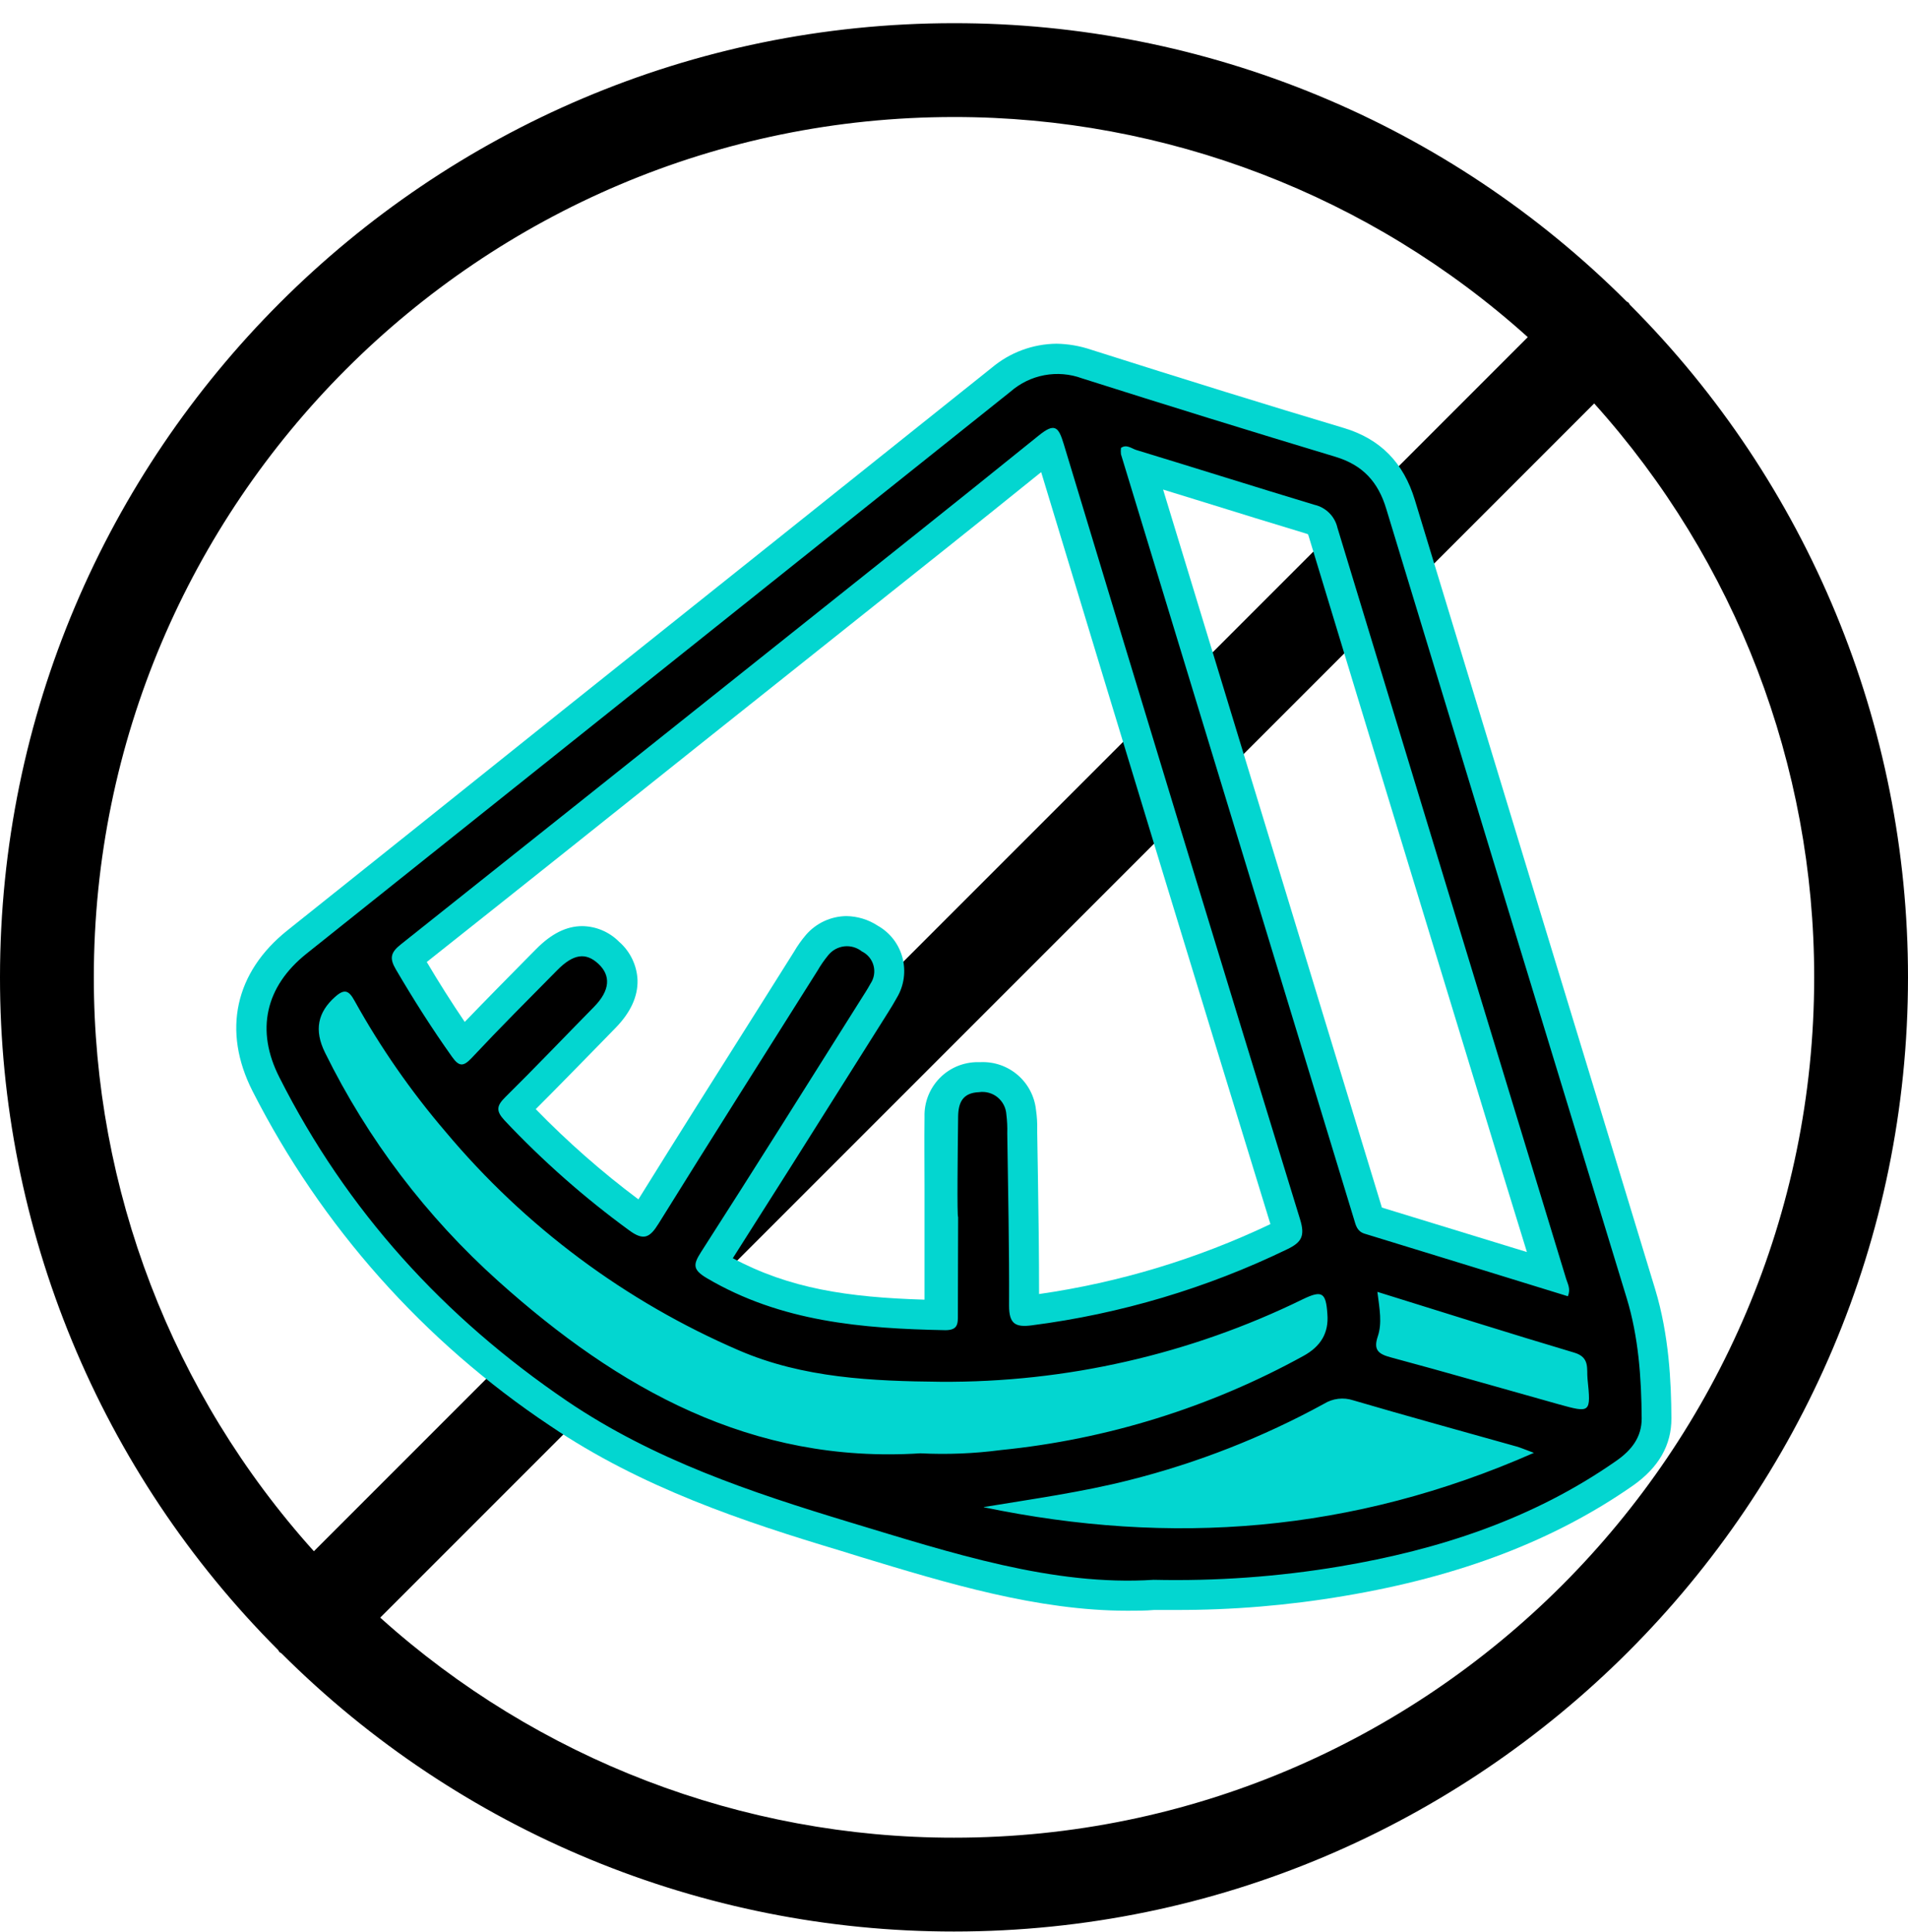 <svg width="80" height="81" viewBox="0 0 80 81" fill="none" xmlns="http://www.w3.org/2000/svg">
<g id="no-pineapple-neg 1" clip-path="url(#clip0_276_1225)">
<g id="Capa 2">
<g id="Capa 1">
<path id="Vector" d="M68.341 12.778C68.316 12.751 68.309 12.716 68.284 12.691C68.258 12.665 68.223 12.658 68.196 12.633C64.492 8.933 60.096 5.998 55.258 3.998C50.42 1.997 45.235 0.968 40 0.972C17.944 0.972 9.01893e-06 18.916 9.01893e-06 40.972C-0.004 46.207 1.024 51.391 3.025 56.229C5.025 61.067 7.959 65.463 11.659 69.167C11.684 69.195 11.691 69.23 11.716 69.255C11.742 69.28 11.777 69.288 11.804 69.313C19.285 76.784 29.427 80.978 40 80.972C62.056 80.972 80 63.028 80 40.972C80.005 30.4 75.812 20.259 68.341 12.778ZM40 4.906C48.885 4.9 57.456 8.188 64.058 14.133L13.161 65.03C7.216 58.428 3.929 49.856 3.934 40.972C3.934 21.084 20.112 4.906 40 4.906ZM40 77.038C31.116 77.044 22.545 73.757 15.942 67.813L66.842 16.913C72.786 23.516 76.072 32.087 76.066 40.972C76.066 60.857 59.886 77.038 40 77.038Z" fill="black"/>
<path id="Vector_2" d="M69.397 54.039C67.801 48.789 66.201 43.54 64.599 38.291C62.838 32.513 61.08 26.735 59.323 20.958C58.846 19.388 57.874 18.403 56.349 17.943C53.174 16.994 49.707 15.918 45.748 14.66C45.281 14.502 44.791 14.417 44.298 14.409C43.305 14.419 42.346 14.774 41.585 15.414C35.588 20.207 29.588 24.996 23.586 29.783C19.743 32.861 15.9 35.932 12.058 38.997C9.848 40.755 9.31 43.217 10.584 45.732C13.469 51.407 17.768 56.242 23.066 59.772C26.892 62.364 31.185 63.791 35.255 65.012L36.064 65.263C39.719 66.374 43.499 67.524 47.28 67.524C47.654 67.524 48.034 67.524 48.393 67.492H49.277C51.653 67.499 54.025 67.302 56.366 66.904C61.215 66.09 65.176 64.575 68.475 62.272C69.547 61.518 70.088 60.573 70.08 59.453C70.072 57.946 69.982 55.969 69.397 54.039ZM43.567 54.248C43.567 52.62 43.545 50.982 43.52 49.385L43.489 47.488V47.35C43.495 47.072 43.477 46.795 43.437 46.521C43.375 45.958 43.103 45.438 42.674 45.068C42.245 44.698 41.692 44.504 41.126 44.526H40.998C40.699 44.525 40.403 44.585 40.127 44.7C39.852 44.816 39.602 44.986 39.394 45.201C39.186 45.415 39.023 45.669 38.914 45.947C38.806 46.226 38.755 46.523 38.764 46.822C38.752 47.827 38.764 48.832 38.764 49.809C38.764 50.214 38.764 50.615 38.764 51.017V52.273C38.764 53.012 38.764 53.749 38.764 54.484C35.524 54.386 33.097 54.014 30.726 52.746C32.361 50.181 34.004 47.576 35.594 45.049L37.229 42.454C37.352 42.258 37.48 42.052 37.606 41.823C37.755 41.574 37.852 41.297 37.892 41.009C37.932 40.721 37.914 40.429 37.84 40.148C37.766 39.867 37.636 39.604 37.459 39.374C37.281 39.144 37.06 38.952 36.807 38.809C36.414 38.55 35.954 38.41 35.483 38.404C35.162 38.408 34.845 38.481 34.554 38.616C34.263 38.752 34.003 38.947 33.793 39.191C33.604 39.412 33.436 39.65 33.29 39.901L31.728 42.383C30.095 44.966 28.409 47.634 26.767 50.279C25.235 49.132 23.796 47.867 22.463 46.496C23.385 45.576 24.297 44.637 25.184 43.732L25.822 43.077C26.44 42.441 26.746 41.775 26.731 41.097C26.72 40.79 26.645 40.488 26.512 40.21C26.38 39.932 26.192 39.684 25.96 39.482C25.551 39.069 24.997 38.832 24.415 38.824C23.752 38.824 23.121 39.138 22.486 39.781L22.172 40.097C21.288 40.992 20.381 41.911 19.486 42.84C18.941 42.037 18.409 41.198 17.894 40.328C21.757 37.266 25.666 34.146 29.449 31.127L32.921 28.363L35.885 26.002C38.438 23.972 41.068 21.88 43.655 19.792C47.283 31.77 50.345 41.813 53.267 51.316C50.2 52.776 46.93 53.765 43.567 54.248ZM57.941 50.623C54.88 40.59 51.822 30.556 48.767 20.523L50.591 21.086C51.953 21.508 53.354 21.945 54.749 22.364C54.781 22.374 54.813 22.385 54.844 22.397C54.856 22.427 54.866 22.457 54.874 22.488C57.577 31.401 60.343 40.459 63.016 49.221L64.021 52.487C61.993 51.867 59.966 51.246 57.941 50.623Z" fill="#03D6D0"/>
<path id="Vector_3" d="M48.368 66.228C44.15 66.499 39.904 65.105 35.621 63.812C31.474 62.555 27.402 61.191 23.774 58.732C18.599 55.215 14.535 50.749 11.716 45.167C10.711 43.197 11.123 41.358 12.852 39.979C22.689 32.125 32.528 24.271 42.369 16.418C42.773 16.065 43.264 15.826 43.792 15.728C44.32 15.63 44.864 15.676 45.368 15.861C48.9 16.983 52.441 18.079 55.992 19.149C57.142 19.496 57.783 20.204 58.122 21.325C61.472 32.354 64.831 43.382 68.201 54.406C68.703 56.049 68.821 57.755 68.834 59.463C68.834 60.249 68.412 60.792 67.766 61.242C64.267 63.686 60.33 64.967 56.17 65.668C53.593 66.1 50.98 66.287 48.368 66.228ZM40.173 51.022C40.123 51.022 40.156 48.236 40.173 46.842C40.173 46.197 40.382 45.812 41.05 45.785C41.188 45.765 41.328 45.774 41.463 45.812C41.597 45.849 41.722 45.914 41.829 46.002C41.937 46.091 42.025 46.201 42.088 46.325C42.151 46.449 42.188 46.585 42.196 46.724C42.228 46.983 42.241 47.245 42.233 47.505C42.266 49.915 42.321 52.324 42.309 54.733C42.309 55.486 42.56 55.655 43.268 55.559C46.984 55.08 50.597 54.004 53.97 52.371C54.583 52.078 54.723 51.806 54.51 51.115C51.182 40.295 47.879 29.46 44.6 18.611C44.381 17.885 44.22 17.717 43.554 18.257C39.764 21.32 35.94 24.349 32.13 27.389C27.027 31.458 21.919 35.525 16.806 39.59C16.376 39.931 16.323 40.173 16.6 40.642C17.336 41.898 18.107 43.114 18.951 44.3C19.253 44.727 19.431 44.717 19.78 44.348C20.956 43.092 22.162 41.886 23.365 40.67C24.043 39.984 24.563 39.916 25.088 40.404C25.613 40.891 25.591 41.512 24.907 42.208C23.671 43.464 22.445 44.75 21.184 45.996C20.818 46.358 20.788 46.574 21.159 46.973C22.753 48.665 24.499 50.205 26.377 51.575C26.992 52.03 27.249 51.882 27.613 51.296C29.816 47.747 32.054 44.222 34.28 40.688C34.41 40.462 34.559 40.248 34.724 40.047C34.807 39.944 34.908 39.857 35.024 39.793C35.14 39.729 35.267 39.688 35.398 39.673C35.53 39.658 35.663 39.669 35.79 39.706C35.917 39.742 36.035 39.804 36.139 39.886C36.258 39.944 36.362 40.027 36.447 40.129C36.531 40.231 36.592 40.35 36.626 40.477C36.66 40.605 36.667 40.738 36.645 40.869C36.624 40.999 36.574 41.123 36.501 41.233C36.377 41.461 36.234 41.68 36.094 41.901C33.868 45.435 31.652 48.972 29.391 52.492C29.057 53.014 29.04 53.23 29.643 53.585C32.745 55.413 36.159 55.697 39.636 55.763C40.163 55.763 40.166 55.499 40.163 55.112C40.161 53.748 40.173 52.384 40.173 51.022ZM65.739 54.341C65.862 54.037 65.739 53.839 65.668 53.615C62.465 43.119 59.268 32.622 56.077 22.123C56.023 21.888 55.904 21.673 55.732 21.503C55.561 21.333 55.346 21.214 55.11 21.161C52.616 20.408 50.131 19.621 47.639 18.863C47.443 18.802 47.235 18.611 47.001 18.777C46.99 18.866 46.99 18.955 47.001 19.044C50.258 29.735 53.516 40.426 56.773 51.118C56.846 51.369 56.904 51.62 57.21 51.716C60.056 52.588 62.898 53.463 65.739 54.341ZM38.591 60.925C39.715 60.981 40.843 60.936 41.959 60.789C46.413 60.344 50.73 59.001 54.65 56.843C55.369 56.449 55.721 55.888 55.655 55.084C55.595 54.173 55.427 54.08 54.623 54.467C49.897 56.778 44.7 57.962 39.44 57.926C36.571 57.898 33.682 57.772 30.992 56.614C26.228 54.563 22.012 51.422 18.682 47.445C17.229 45.748 15.951 43.91 14.867 41.956C14.628 41.522 14.447 41.434 14.047 41.793C13.327 42.434 13.158 43.182 13.63 44.132C15.416 47.759 17.882 51.01 20.893 53.708C25.92 58.217 31.522 61.375 38.591 60.925ZM41.248 63.186C49.091 64.816 56.71 64.256 64.314 60.905C63.902 60.752 63.747 60.684 63.586 60.639C61.3 59.996 59.011 59.37 56.736 58.702C56.534 58.636 56.32 58.614 56.109 58.64C55.898 58.665 55.695 58.736 55.515 58.848C52.947 60.252 50.211 61.326 47.373 62.043C45.358 62.555 43.301 62.839 41.248 63.178V63.186ZM57.753 54.165C57.846 54.883 57.956 55.469 57.768 56.026C57.58 56.584 57.785 56.763 58.316 56.903C60.664 57.534 63.003 58.212 65.349 58.868C66.696 59.242 66.709 59.234 66.563 57.805C66.52 57.386 66.673 56.901 66.008 56.705C63.282 55.893 60.576 55.034 57.753 54.157V54.165Z" fill="black"/>
</g>
</g>
</g>
<defs>
<clipPath id="clip0_276_1225">
<rect width="80" height="80" fill="white" transform="translate(0 0.972)"/>
</clipPath>
</defs>
</svg>
